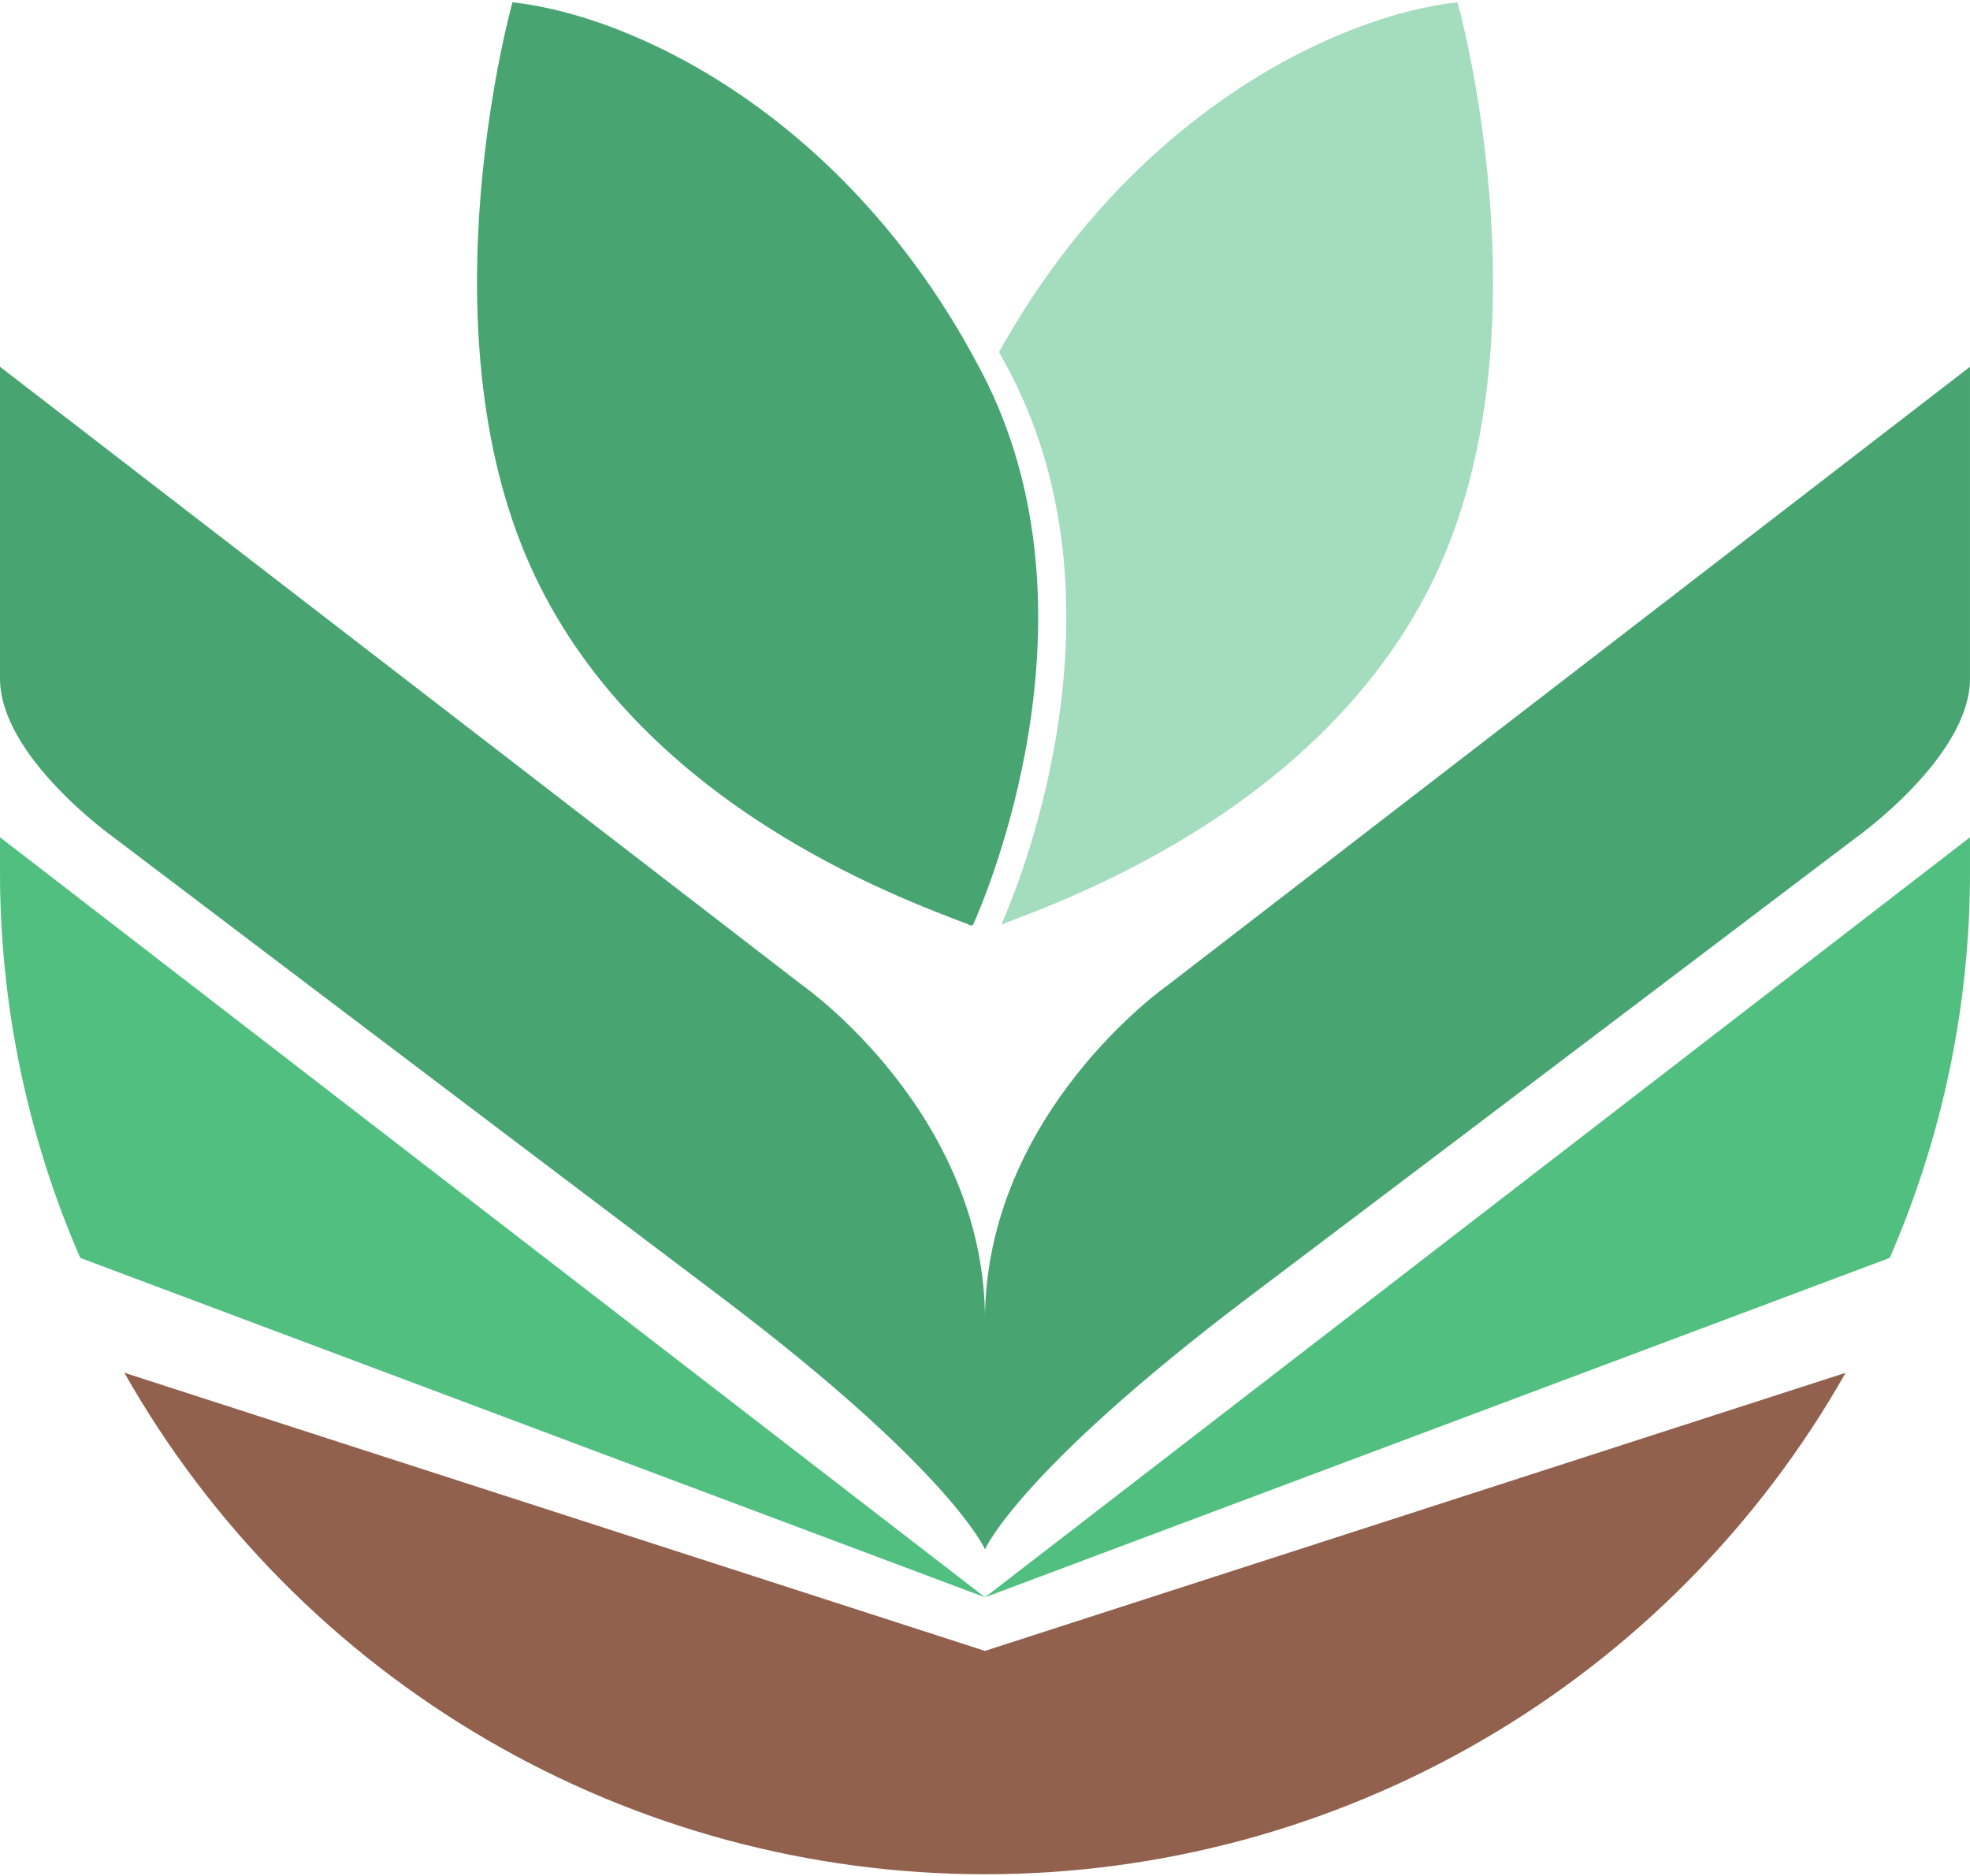 <svg width="464" height="442" viewBox="0 0 464 442" fill="none" xmlns="http://www.w3.org/2000/svg">
<path d="M229.217 217.786V217.835C229.047 217.912 228.87 217.976 228.69 218.026C228.545 217.979 228.352 217.883 228.162 217.835C228.162 217.835 228.211 217.835 228.162 217.786C211.535 211.408 149.859 189.155 124.869 133.235C99.388 76.31 120.704 0.533 120.704 0.533C149.029 3.65 197.558 26.718 228.686 82.926C229.556 84.508 230.426 86.139 231.297 87.77C261.025 144.937 231.731 212.175 229.217 217.786Z" fill="#48A572"/>
<path d="M339.14 133.235C314.15 189.155 252.473 211.457 235.846 217.786C238.359 212.175 267.652 144.936 237.924 87.769C237.055 86.138 236.185 84.508 235.315 82.925C266.49 26.718 314.971 3.65 343.296 0.533C343.296 0.533 364.613 76.31 339.14 133.235Z" fill="#A4DCBE"/>
<path d="M463.997 86.397V159.87C463.997 178.238 437.27 197.231 437.27 197.231C437.27 197.231 348.429 264.57 294.099 305.571C239.817 346.624 231.987 364.992 231.987 364.992V311.084C231.987 262.119 275.006 232.096 275.006 232.096L463.997 86.397Z" fill="#48A572"/>
<path d="M7.78336e-05 86.397V159.87C7.78336e-05 178.238 26.728 197.231 26.728 197.231C26.728 197.231 115.57 264.57 169.898 305.571C224.18 346.624 232.011 364.992 232.011 364.992V311.084C232.011 262.119 188.991 232.096 188.991 232.096L7.78336e-05 86.397Z" fill="#48A572"/>
<path d="M463.998 197.23V205.141C464.048 236.509 457.613 267.548 445.095 296.311L231.989 376.265L463.998 197.23Z" fill="#51BF7F"/>
<path d="M5.493e-05 197.23V205.141C-0.051 236.51 6.385 267.55 18.903 296.312L232.012 376.265L5.493e-05 197.23Z" fill="#51BF7F"/>
<path d="M434.71 323.376C414.395 359.231 384.931 389.055 349.324 409.807C313.717 430.559 273.242 441.495 232.028 441.5C190.814 441.505 150.336 430.579 114.724 409.835C79.112 389.092 49.641 359.274 29.317 323.424V323.376L231.99 388.888L434.71 323.376Z" fill="#91614E"/>
</svg>

